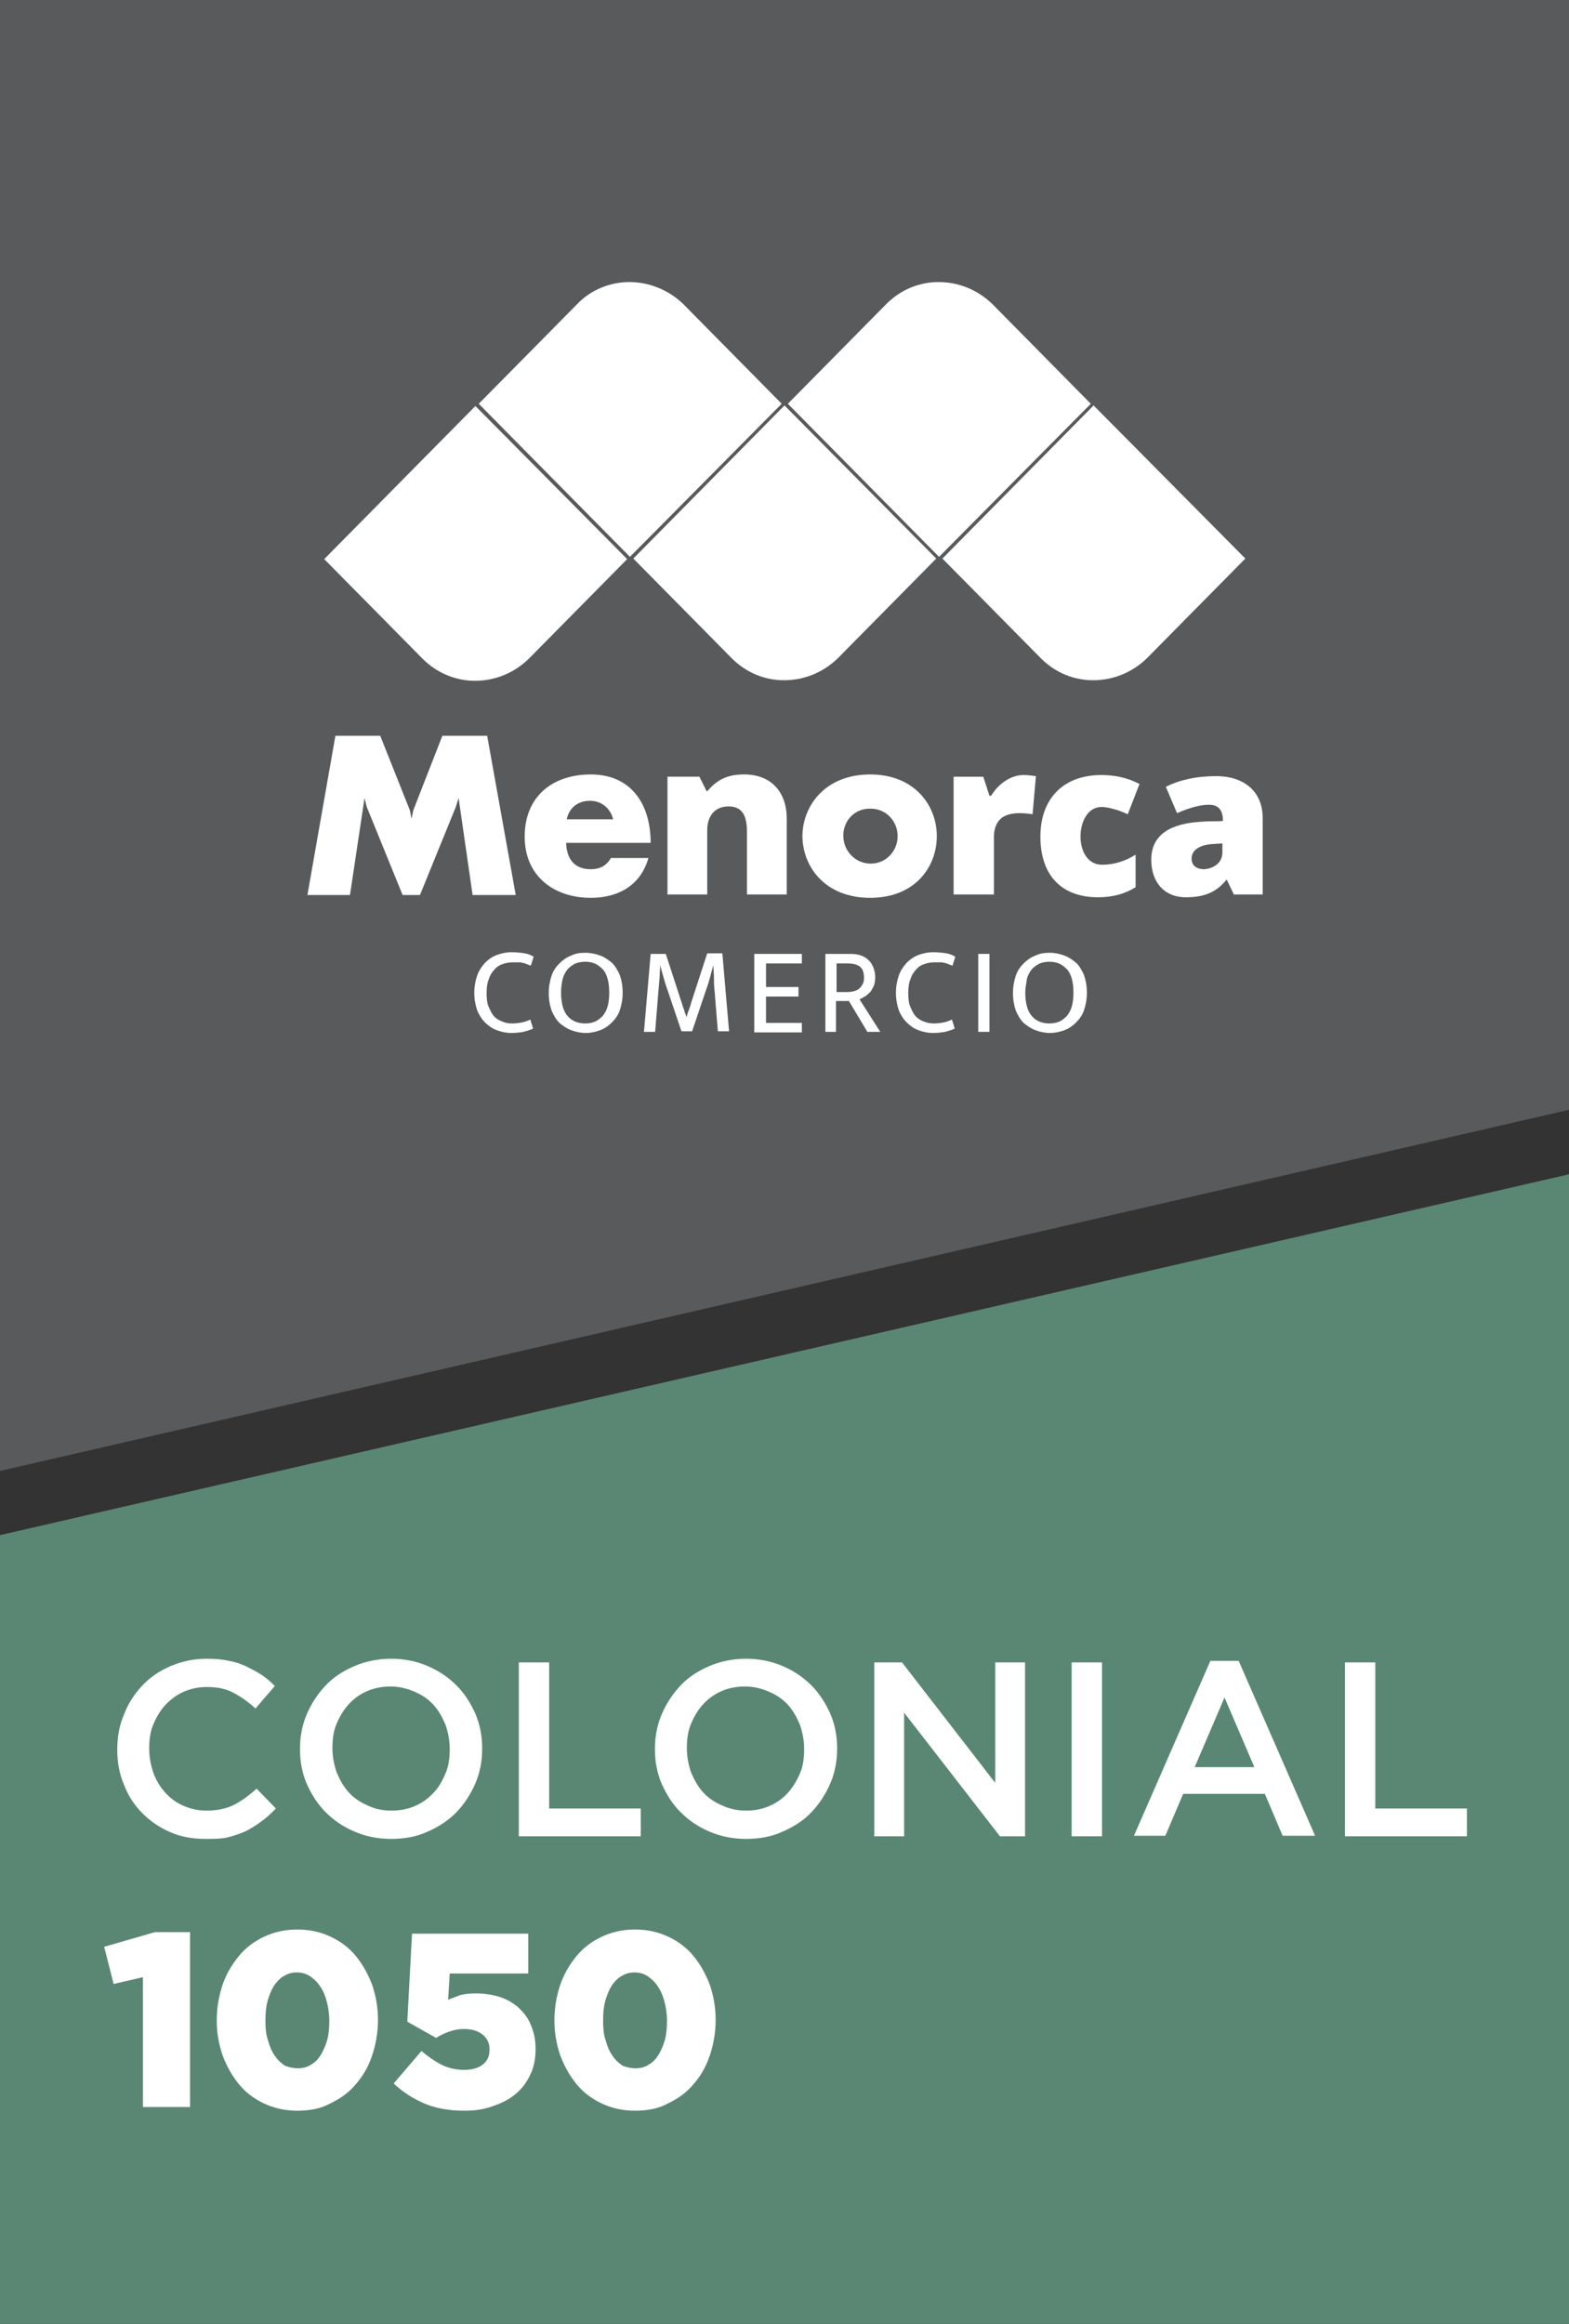 <svg width="127" height="188" viewBox="0 0 127 188" fill="none" xmlns="http://www.w3.org/2000/svg">
<rect x="0" y="0" width="127" height="188" fill="#333333" stroke="none"/>
<path d="M127 188H0V124.192L127 95V188Z" fill="#598773"/>
<path d="M16.611 148.766C15.594 148.766 14.62 148.597 13.772 148.216C12.882 147.834 12.162 147.326 11.526 146.69C10.891 146.055 10.382 145.292 10.043 144.402C9.662 143.513 9.492 142.58 9.492 141.564V141.521C9.492 140.504 9.662 139.572 10.043 138.683C10.382 137.793 10.891 137.03 11.526 136.352C12.162 135.674 12.925 135.166 13.815 134.785C14.704 134.403 15.679 134.191 16.738 134.191C17.374 134.191 17.967 134.234 18.518 134.361C19.027 134.446 19.535 134.615 19.959 134.827C20.383 135.039 20.806 135.251 21.188 135.505C21.569 135.759 21.908 136.056 22.247 136.395L20.679 138.216C20.128 137.708 19.535 137.284 18.9 136.945C18.264 136.606 17.544 136.479 16.738 136.479C16.06 136.479 15.467 136.606 14.874 136.861C14.281 137.115 13.815 137.496 13.391 137.92C12.967 138.386 12.67 138.894 12.416 139.488C12.162 140.081 12.077 140.716 12.077 141.437V141.479C12.077 142.157 12.204 142.792 12.416 143.428C12.628 144.021 12.967 144.572 13.391 145.038C13.815 145.504 14.281 145.843 14.874 146.097C15.467 146.351 16.06 146.478 16.738 146.478C17.586 146.478 18.349 146.309 18.942 146.012C19.578 145.673 20.171 145.25 20.764 144.699L22.332 146.309C21.951 146.69 21.612 147.029 21.188 147.326C20.806 147.622 20.383 147.877 19.917 148.131C19.451 148.343 18.942 148.512 18.433 148.639C17.925 148.766 17.289 148.766 16.611 148.766Z" fill="white"/>
<path d="M31.655 148.766C30.553 148.766 29.578 148.555 28.689 148.173C27.799 147.792 27.036 147.283 26.358 146.606C25.68 145.928 25.214 145.165 24.832 144.318C24.451 143.428 24.282 142.496 24.282 141.521V141.479C24.282 140.504 24.451 139.572 24.832 138.683C25.214 137.793 25.722 137.03 26.358 136.352C26.994 135.674 27.799 135.166 28.689 134.785C29.578 134.403 30.596 134.191 31.655 134.191C32.757 134.191 33.731 134.403 34.621 134.785C35.511 135.166 36.274 135.674 36.952 136.352C37.63 137.03 38.096 137.793 38.477 138.64C38.859 139.53 39.028 140.462 39.028 141.437V141.479C39.028 142.453 38.859 143.385 38.477 144.275C38.096 145.165 37.587 145.928 36.952 146.606C36.274 147.283 35.511 147.792 34.621 148.173C33.731 148.597 32.714 148.766 31.655 148.766ZM31.697 146.478C32.375 146.478 33.053 146.351 33.604 146.097C34.197 145.843 34.706 145.462 35.087 145.038C35.511 144.614 35.808 144.063 36.062 143.47C36.316 142.877 36.401 142.242 36.401 141.521V141.479C36.401 140.801 36.274 140.165 36.062 139.53C35.808 138.937 35.511 138.386 35.087 137.92C34.663 137.454 34.155 137.115 33.562 136.861C32.968 136.606 32.333 136.437 31.613 136.437C30.934 136.437 30.256 136.564 29.706 136.818C29.112 137.072 28.604 137.454 28.222 137.878C27.799 138.344 27.502 138.852 27.248 139.445C26.994 140.038 26.909 140.674 26.909 141.394V141.437C26.909 142.114 27.036 142.75 27.248 143.385C27.502 143.979 27.799 144.529 28.222 144.996C28.646 145.462 29.155 145.801 29.748 146.055C30.341 146.351 30.977 146.478 31.697 146.478Z" fill="white"/>
<path d="M41.994 134.488H44.452V146.309H51.868V148.555H41.994V134.488Z" fill="white"/>
<path d="M60.386 148.766C59.284 148.766 58.309 148.555 57.419 148.173C56.529 147.792 55.767 147.283 55.089 146.606C54.411 145.928 53.944 145.165 53.563 144.318C53.182 143.428 53.012 142.496 53.012 141.521V141.479C53.012 140.504 53.182 139.572 53.563 138.683C53.944 137.793 54.453 137.03 55.089 136.352C55.724 135.674 56.529 135.166 57.419 134.785C58.309 134.403 59.326 134.191 60.386 134.191C61.487 134.191 62.462 134.403 63.352 134.785C64.242 135.166 65.004 135.674 65.683 136.352C66.318 136.988 66.827 137.793 67.208 138.64C67.59 139.53 67.759 140.462 67.759 141.437V141.479C67.759 142.453 67.59 143.385 67.208 144.275C66.827 145.165 66.318 145.928 65.683 146.606C65.047 147.283 64.242 147.792 63.352 148.173C62.462 148.597 61.445 148.766 60.386 148.766ZM60.386 146.478C61.064 146.478 61.742 146.351 62.292 146.097C62.886 145.843 63.394 145.462 63.776 145.038C64.157 144.614 64.496 144.063 64.75 143.47C65.004 142.877 65.089 142.242 65.089 141.521V141.479C65.089 140.801 64.962 140.165 64.75 139.53C64.496 138.937 64.199 138.386 63.776 137.92C63.352 137.454 62.843 137.115 62.25 136.861C61.657 136.606 61.021 136.437 60.301 136.437C59.623 136.437 58.945 136.564 58.394 136.818C57.801 137.072 57.292 137.454 56.911 137.878C56.487 138.344 56.19 138.852 55.936 139.445C55.682 140.038 55.597 140.674 55.597 141.394V141.437C55.597 142.114 55.724 142.75 55.936 143.385C56.19 143.979 56.487 144.529 56.911 144.996C57.334 145.462 57.843 145.801 58.436 146.055C59.072 146.351 59.708 146.478 60.386 146.478Z" fill="white"/>
<path d="M70.725 134.488H73.013L80.556 144.233V134.488H82.972V148.555H80.938L73.183 138.555V148.555H70.767V134.488H70.725Z" fill="white"/>
<path d="M86.743 134.488H89.201V148.555H86.743V134.488Z" fill="white"/>
<path d="M97.973 134.361H100.261L106.448 148.512H103.821L102.38 145.123H95.769L94.328 148.512H91.786L97.973 134.361ZM101.532 142.962L99.117 137.327L96.701 142.962H101.532Z" fill="white"/>
<path d="M108.863 134.488H111.321V146.309H118.737V148.555H108.863V134.488Z" fill="white"/>
<path d="M11.569 159.952L9.196 160.503L8.433 157.494L12.543 156.308H15.383V170.459H11.569V159.952Z" fill="white"/>
<path d="M24.07 170.756C23.052 170.756 22.163 170.544 21.358 170.163C20.552 169.781 19.874 169.273 19.323 168.595C18.773 167.917 18.349 167.155 18.01 166.265C17.713 165.375 17.544 164.443 17.544 163.468V163.426C17.544 162.452 17.713 161.477 18.01 160.587C18.306 159.698 18.773 158.935 19.323 158.257C19.874 157.579 20.552 157.071 21.358 156.689C22.163 156.308 23.052 156.096 24.07 156.096C25.087 156.096 25.977 156.308 26.782 156.689C27.587 157.071 28.265 157.579 28.816 158.257C29.366 158.935 29.79 159.698 30.129 160.587C30.426 161.477 30.595 162.409 30.595 163.384V163.426C30.595 164.401 30.426 165.375 30.129 166.265C29.833 167.155 29.409 167.917 28.816 168.595C28.265 169.273 27.544 169.781 26.739 170.163C25.977 170.586 25.087 170.756 24.07 170.756ZM24.112 167.324C24.493 167.324 24.875 167.239 25.171 167.027C25.51 166.858 25.765 166.561 25.977 166.222C26.188 165.883 26.358 165.46 26.485 165.036C26.612 164.57 26.654 164.062 26.654 163.511V163.468C26.654 162.918 26.57 162.367 26.443 161.901C26.316 161.435 26.146 161.011 25.892 160.672C25.68 160.333 25.383 160.079 25.087 159.867C24.748 159.655 24.409 159.57 24.027 159.57C23.646 159.57 23.307 159.655 22.968 159.867C22.671 160.037 22.375 160.333 22.163 160.672C21.951 161.011 21.781 161.435 21.654 161.901C21.527 162.367 21.485 162.875 21.485 163.468V163.511C21.485 164.062 21.527 164.612 21.697 165.078C21.824 165.544 21.993 165.968 22.247 166.307C22.459 166.646 22.756 166.9 23.052 167.112C23.392 167.239 23.731 167.324 24.112 167.324Z" fill="white"/>
<path d="M37.545 170.756C36.316 170.756 35.214 170.544 34.325 170.163C33.435 169.781 32.587 169.231 31.867 168.553L34.113 165.926C34.663 166.392 35.214 166.773 35.808 167.07C36.358 167.324 36.952 167.451 37.545 167.451C38.181 167.451 38.689 167.324 39.071 167.027C39.452 166.731 39.621 166.349 39.621 165.841V165.756C39.621 165.248 39.41 164.866 39.028 164.57C38.647 164.273 38.138 164.146 37.545 164.146C37.121 164.146 36.697 164.231 36.358 164.358C35.977 164.485 35.638 164.655 35.299 164.866L32.968 163.553L33.35 156.435H42.757V159.655H36.401L36.274 161.774C36.613 161.646 36.952 161.519 37.291 161.392C37.63 161.307 38.054 161.265 38.52 161.265C39.155 161.265 39.749 161.35 40.342 161.519C40.935 161.689 41.444 161.985 41.867 162.324C42.291 162.706 42.672 163.129 42.927 163.723C43.181 164.273 43.35 164.951 43.35 165.714V165.756C43.35 166.519 43.223 167.239 42.927 167.832C42.63 168.468 42.249 168.976 41.74 169.4C41.232 169.824 40.596 170.163 39.918 170.374C39.155 170.671 38.393 170.756 37.545 170.756Z" fill="white"/>
<path d="M51.402 170.756C50.385 170.756 49.495 170.544 48.69 170.163C47.885 169.781 47.207 169.273 46.656 168.595C46.105 167.917 45.681 167.155 45.342 166.265C45.045 165.375 44.876 164.443 44.876 163.468V163.426C44.876 162.452 45.045 161.477 45.342 160.587C45.639 159.698 46.105 158.935 46.656 158.257C47.207 157.579 47.885 157.071 48.69 156.689C49.495 156.308 50.385 156.096 51.402 156.096C52.419 156.096 53.309 156.308 54.114 156.689C54.919 157.071 55.597 157.579 56.148 158.257C56.699 158.935 57.123 159.698 57.462 160.587C57.758 161.477 57.928 162.409 57.928 163.384V163.426C57.928 164.401 57.758 165.375 57.462 166.265C57.165 167.155 56.741 167.917 56.148 168.595C55.597 169.273 54.877 169.781 54.072 170.163C53.309 170.586 52.419 170.756 51.402 170.756ZM51.444 167.324C51.826 167.324 52.207 167.239 52.504 167.027C52.843 166.858 53.097 166.561 53.309 166.222C53.521 165.883 53.69 165.46 53.817 165.036C53.944 164.57 53.987 164.062 53.987 163.511V163.468C53.987 162.918 53.902 162.367 53.775 161.901C53.648 161.435 53.478 161.011 53.224 160.672C53.012 160.333 52.715 160.079 52.419 159.867C52.08 159.655 51.741 159.57 51.359 159.57C50.978 159.57 50.639 159.655 50.3 159.867C50.003 160.037 49.707 160.333 49.495 160.672C49.283 161.011 49.114 161.435 48.986 161.901C48.859 162.367 48.817 162.875 48.817 163.468V163.511C48.817 164.062 48.859 164.612 49.029 165.078C49.156 165.544 49.325 165.968 49.58 166.307C49.792 166.646 50.088 166.9 50.385 167.112C50.724 167.239 51.063 167.324 51.444 167.324Z" fill="white"/>
<path d="M0 0H127V89.783L0 119V0Z" fill="#595A5B"/>
<path fill-rule="evenodd" clip-rule="evenodd" d="M38.481 32.846L26.243 45.232L34.22 53.307C35.353 54.442 36.895 55.077 38.435 55.077C40.022 55.077 41.563 54.487 42.787 53.307L50.764 45.232L38.481 32.846Z" fill="white"/>
<path fill-rule="evenodd" clip-rule="evenodd" d="M63.5 32.801L51.263 45.187L59.24 53.262C60.373 54.396 61.868 55.031 63.455 55.031C65.041 55.031 66.582 54.441 67.806 53.262L75.783 45.187L63.5 32.801Z" fill="white"/>
<path fill-rule="evenodd" clip-rule="evenodd" d="M88.519 32.801L76.282 45.187L84.259 53.262C85.392 54.396 86.888 55.031 88.474 55.031C90.061 55.031 91.602 54.441 92.825 53.262L100.802 45.187L88.519 32.801Z" fill="white"/>
<path fill-rule="evenodd" clip-rule="evenodd" d="M76.01 45.05L63.772 32.665L71.749 24.589C72.882 23.455 74.378 22.82 75.964 22.82C77.551 22.82 79.092 23.41 80.316 24.589L88.293 32.665L76.01 45.05Z" fill="white"/>
<path fill-rule="evenodd" clip-rule="evenodd" d="M50.99 45.05L38.753 32.665L46.73 24.589C47.818 23.455 49.359 22.82 50.945 22.82C52.486 22.82 54.072 23.41 55.296 24.589L63.273 32.665L50.99 45.05Z" fill="white"/>
<path d="M70.435 62.653C74.015 62.653 75.828 65.148 75.828 67.644C75.828 70.139 74.061 72.634 70.435 72.634C66.763 72.634 64.95 70.093 64.95 67.598C64.996 65.103 66.854 62.653 70.435 62.653ZM68.259 67.598C68.259 68.823 69.211 69.867 70.48 69.867C71.704 69.867 72.656 68.868 72.656 67.644C72.656 66.419 71.704 65.421 70.48 65.421C69.211 65.375 68.259 66.373 68.259 67.598Z" fill="white"/>
<path d="M54.027 62.834H56.611L57.2 64.014H57.245C58.061 63.061 58.877 62.653 60.237 62.653C62.412 62.653 63.681 64.059 63.681 66.237V72.362H60.463V67.417C60.463 66.282 60.282 65.239 58.968 65.239C57.834 65.239 57.245 66.056 57.245 67.144V72.362H54.027V62.834Z" fill="white"/>
<path d="M24.883 72.407L27.149 59.523H30.776L33.178 65.557L33.314 66.237L33.45 65.557L35.807 59.523H39.433L41.744 72.407H38.254L37.121 64.558L36.894 65.284L33.994 72.407H32.589L29.688 65.284L29.506 64.558L28.328 72.407H24.883Z" fill="white"/>
<path d="M99.896 72.407L99.307 71.182H99.261C98.4 72.271 97.312 72.589 95.998 72.589C94.185 72.589 93.188 71.319 93.188 69.549C93.188 67.099 95.454 66.555 97.448 66.464C97.947 66.419 98.491 66.464 98.989 66.419C98.989 65.647 98.717 65.103 97.856 65.103C97.176 65.103 96.315 65.33 95.273 65.784L94.366 63.651C95.454 63.107 96.814 62.789 98.445 62.789C100.576 62.789 102.207 63.923 102.207 66.192V72.362H99.896V72.407ZM98.944 68.959V68.233L98.219 68.279C97.176 68.324 96.451 68.733 96.451 69.458C96.451 70.094 96.95 70.32 97.448 70.32C98.219 70.275 98.944 69.821 98.944 68.959Z" fill="white"/>
<path d="M88.882 72.589C85.845 72.589 84.213 70.729 84.213 67.689C84.213 64.559 86.117 62.699 89.154 62.699C90.242 62.699 91.284 62.925 92.236 63.424L91.284 65.874C90.876 65.693 90.559 65.557 90.196 65.466C89.879 65.375 89.516 65.284 89.154 65.284C86.978 65.284 86.797 69.957 89.199 69.957C90.151 69.957 91.057 69.685 91.919 69.141V71.772C91.057 72.317 90.06 72.589 88.882 72.589Z" fill="white"/>
<path d="M82.854 62.699C83.171 62.699 83.534 62.744 83.851 62.789L83.579 65.874C83.307 65.829 82.944 65.784 82.491 65.784C81.811 65.784 81.267 65.965 80.95 66.283C80.633 66.6 80.451 67.099 80.451 67.689V72.362H77.188V62.835H79.59L80.089 64.377H80.225C80.769 63.47 81.766 62.699 82.854 62.699Z" fill="white"/>
<path d="M52.667 68.188H45.823C45.869 69.504 46.503 70.32 47.818 70.32C48.543 70.32 49.087 70.048 49.449 69.413H52.486C51.852 71.636 50.038 72.634 47.818 72.634C44.826 72.634 42.469 70.865 42.469 67.689C42.469 64.422 44.736 62.653 47.818 62.653C51.126 62.653 52.667 65.103 52.667 68.188ZM49.631 66.282C49.404 65.375 48.679 64.785 47.772 64.785C46.82 64.785 46.095 65.284 45.869 66.282H49.631Z" fill="white"/>
<path d="M41.472 82.796C41.789 82.796 42.061 82.751 42.288 82.706C42.515 82.66 42.741 82.57 42.923 82.479L43.149 83.205C42.923 83.341 42.651 83.386 42.379 83.477C42.107 83.522 41.744 83.568 41.382 83.568C40.974 83.568 40.566 83.477 40.203 83.341C39.84 83.205 39.523 82.978 39.251 82.706C38.979 82.433 38.753 82.07 38.617 81.708C38.481 81.299 38.39 80.846 38.39 80.301C38.39 79.802 38.481 79.348 38.617 78.94C38.753 78.532 38.979 78.214 39.251 77.897C39.523 77.624 39.84 77.398 40.203 77.261C40.566 77.125 40.974 77.035 41.427 77.035C41.835 77.035 42.197 77.08 42.469 77.125C42.741 77.171 42.968 77.261 43.195 77.398L42.968 78.124C42.832 78.078 42.741 78.033 42.605 77.987C42.515 77.942 42.379 77.897 42.288 77.897C42.197 77.851 42.061 77.851 41.925 77.851C41.789 77.851 41.699 77.851 41.517 77.851C41.246 77.851 40.928 77.897 40.702 77.987C40.43 78.078 40.203 78.214 40.022 78.441C39.84 78.623 39.659 78.895 39.569 79.212C39.433 79.53 39.387 79.893 39.387 80.347C39.387 80.8 39.433 81.209 39.569 81.481C39.705 81.798 39.84 82.07 40.022 82.252C40.203 82.433 40.43 82.57 40.702 82.66C40.883 82.751 41.155 82.796 41.472 82.796Z" fill="white"/>
<path d="M47.41 77.08C47.818 77.08 48.225 77.171 48.588 77.307C48.951 77.443 49.268 77.67 49.54 77.897C49.812 78.169 49.993 78.487 50.175 78.895C50.31 79.303 50.401 79.757 50.401 80.301C50.401 80.846 50.31 81.299 50.175 81.708C50.038 82.116 49.812 82.433 49.54 82.706C49.268 82.978 48.951 83.205 48.588 83.341C48.225 83.477 47.818 83.568 47.41 83.568C47.002 83.568 46.594 83.477 46.231 83.341C45.869 83.205 45.551 82.978 45.279 82.751C45.007 82.479 44.826 82.161 44.645 81.753C44.509 81.345 44.418 80.891 44.418 80.347C44.418 79.802 44.509 79.349 44.645 78.94C44.781 78.532 45.007 78.214 45.279 77.942C45.551 77.67 45.869 77.443 46.231 77.307C46.594 77.125 46.956 77.08 47.41 77.08ZM45.415 80.301C45.415 80.71 45.461 81.118 45.551 81.435C45.642 81.753 45.778 82.025 45.959 82.207C46.141 82.433 46.367 82.57 46.594 82.66C46.82 82.751 47.092 82.796 47.364 82.796C47.636 82.796 47.908 82.751 48.135 82.66C48.361 82.57 48.588 82.388 48.769 82.207C48.951 81.98 49.087 81.753 49.177 81.435C49.268 81.118 49.313 80.755 49.313 80.301C49.313 79.847 49.268 79.485 49.177 79.167C49.087 78.849 48.951 78.577 48.769 78.396C48.588 78.214 48.361 78.033 48.135 77.942C47.908 77.851 47.636 77.806 47.364 77.806C47.092 77.806 46.82 77.851 46.594 77.942C46.367 78.033 46.141 78.214 45.959 78.396C45.778 78.623 45.642 78.849 45.551 79.167C45.461 79.53 45.415 79.893 45.415 80.301Z" fill="white"/>
<path d="M52.667 77.171H53.891L55.206 81.209C55.251 81.39 55.342 81.572 55.387 81.753C55.432 81.934 55.523 82.116 55.568 82.297C55.614 82.116 55.659 81.934 55.749 81.753C55.795 81.572 55.886 81.39 55.931 81.163L57.245 77.126H58.469L59.013 83.432H58.106L57.834 80.074C57.789 79.757 57.789 79.439 57.789 79.076C57.789 78.759 57.744 78.441 57.744 78.078C57.653 78.396 57.562 78.713 57.472 79.076C57.381 79.394 57.291 79.712 57.155 80.074L56.022 83.432H55.16L54.027 80.074C53.891 79.712 53.801 79.394 53.71 79.076C53.619 78.759 53.529 78.441 53.438 78.078C53.438 78.396 53.393 78.713 53.393 79.076C53.347 79.394 53.347 79.712 53.302 80.074L53.03 83.477H52.123L52.667 77.171Z" fill="white"/>
<path d="M61.098 77.171H64.905V77.942H62.004V79.847H64.633V80.619H62.004V82.751H64.905V83.522H61.053V77.171H61.098Z" fill="white"/>
<path d="M66.809 77.171H68.849C69.166 77.171 69.483 77.216 69.71 77.307C69.982 77.397 70.163 77.534 70.344 77.715C70.525 77.897 70.616 78.078 70.707 78.305C70.797 78.532 70.843 78.804 70.843 79.076C70.843 79.303 70.797 79.53 70.752 79.711C70.662 79.893 70.571 80.074 70.48 80.21C70.344 80.346 70.208 80.483 70.072 80.573C69.936 80.664 69.755 80.755 69.574 80.846L71.251 83.477H70.208L68.713 80.982H67.67V83.477H66.809V77.171ZM67.67 80.256H68.441C68.667 80.256 68.849 80.256 69.03 80.21C69.211 80.165 69.347 80.12 69.483 80.029C69.619 79.938 69.71 79.802 69.8 79.666C69.891 79.53 69.936 79.348 69.936 79.121C69.936 78.713 69.846 78.396 69.619 78.214C69.392 78.033 69.075 77.942 68.622 77.942H67.715V80.256H67.67Z" fill="white"/>
<path d="M75.602 82.796C75.919 82.796 76.191 82.751 76.418 82.706C76.644 82.66 76.871 82.57 77.052 82.479L77.279 83.205C77.052 83.341 76.78 83.386 76.508 83.477C76.236 83.522 75.874 83.568 75.511 83.568C75.103 83.568 74.695 83.477 74.333 83.341C73.97 83.205 73.653 82.978 73.381 82.706C73.109 82.433 72.882 82.07 72.746 81.708C72.61 81.299 72.52 80.846 72.52 80.301C72.52 79.802 72.61 79.348 72.746 78.94C72.882 78.532 73.109 78.214 73.381 77.897C73.653 77.624 73.97 77.398 74.333 77.261C74.695 77.125 75.103 77.035 75.556 77.035C75.965 77.035 76.327 77.08 76.599 77.125C76.871 77.171 77.098 77.261 77.324 77.398L77.098 78.124C76.962 78.078 76.871 78.033 76.735 77.987C76.644 77.942 76.508 77.897 76.418 77.897C76.327 77.851 76.191 77.851 76.055 77.851C75.919 77.851 75.829 77.851 75.647 77.851C75.375 77.851 75.058 77.897 74.831 77.987C74.559 78.078 74.333 78.214 74.151 78.441C73.97 78.623 73.789 78.895 73.698 79.212C73.562 79.53 73.517 79.893 73.517 80.347C73.517 80.8 73.562 81.209 73.698 81.481C73.834 81.798 73.97 82.07 74.151 82.252C74.333 82.433 74.559 82.57 74.831 82.66C75.058 82.751 75.33 82.796 75.602 82.796Z" fill="white"/>
<path d="M80.089 77.171V83.477H79.182V77.171H80.089Z" fill="white"/>
<path d="M84.984 77.08C85.392 77.08 85.8 77.171 86.163 77.307C86.525 77.443 86.842 77.67 87.114 77.897C87.386 78.169 87.568 78.487 87.749 78.895C87.885 79.303 87.975 79.757 87.975 80.301C87.975 80.846 87.885 81.299 87.749 81.708C87.613 82.116 87.386 82.433 87.114 82.706C86.842 82.978 86.525 83.205 86.163 83.341C85.8 83.477 85.392 83.568 84.984 83.568C84.576 83.568 84.168 83.477 83.806 83.341C83.443 83.205 83.126 82.978 82.854 82.751C82.582 82.479 82.401 82.161 82.219 81.753C82.083 81.345 81.993 80.891 81.993 80.347C81.993 79.802 82.083 79.349 82.219 78.94C82.355 78.532 82.582 78.214 82.854 77.942C83.126 77.67 83.443 77.443 83.806 77.307C84.168 77.125 84.576 77.08 84.984 77.08ZM82.99 80.301C82.99 80.71 83.035 81.118 83.126 81.435C83.216 81.753 83.352 82.025 83.534 82.207C83.715 82.433 83.942 82.57 84.168 82.66C84.395 82.751 84.667 82.796 84.939 82.796C85.211 82.796 85.483 82.751 85.709 82.66C85.936 82.57 86.163 82.388 86.344 82.207C86.525 81.98 86.661 81.753 86.752 81.435C86.842 81.118 86.888 80.755 86.888 80.301C86.888 79.847 86.842 79.485 86.752 79.167C86.661 78.849 86.525 78.577 86.344 78.396C86.163 78.214 85.936 78.033 85.709 77.942C85.483 77.851 85.211 77.806 84.939 77.806C84.667 77.806 84.395 77.851 84.168 77.942C83.942 78.033 83.715 78.214 83.534 78.396C83.352 78.623 83.216 78.849 83.126 79.167C83.081 79.53 82.99 79.893 82.99 80.301Z" fill="white"/>
</svg>
